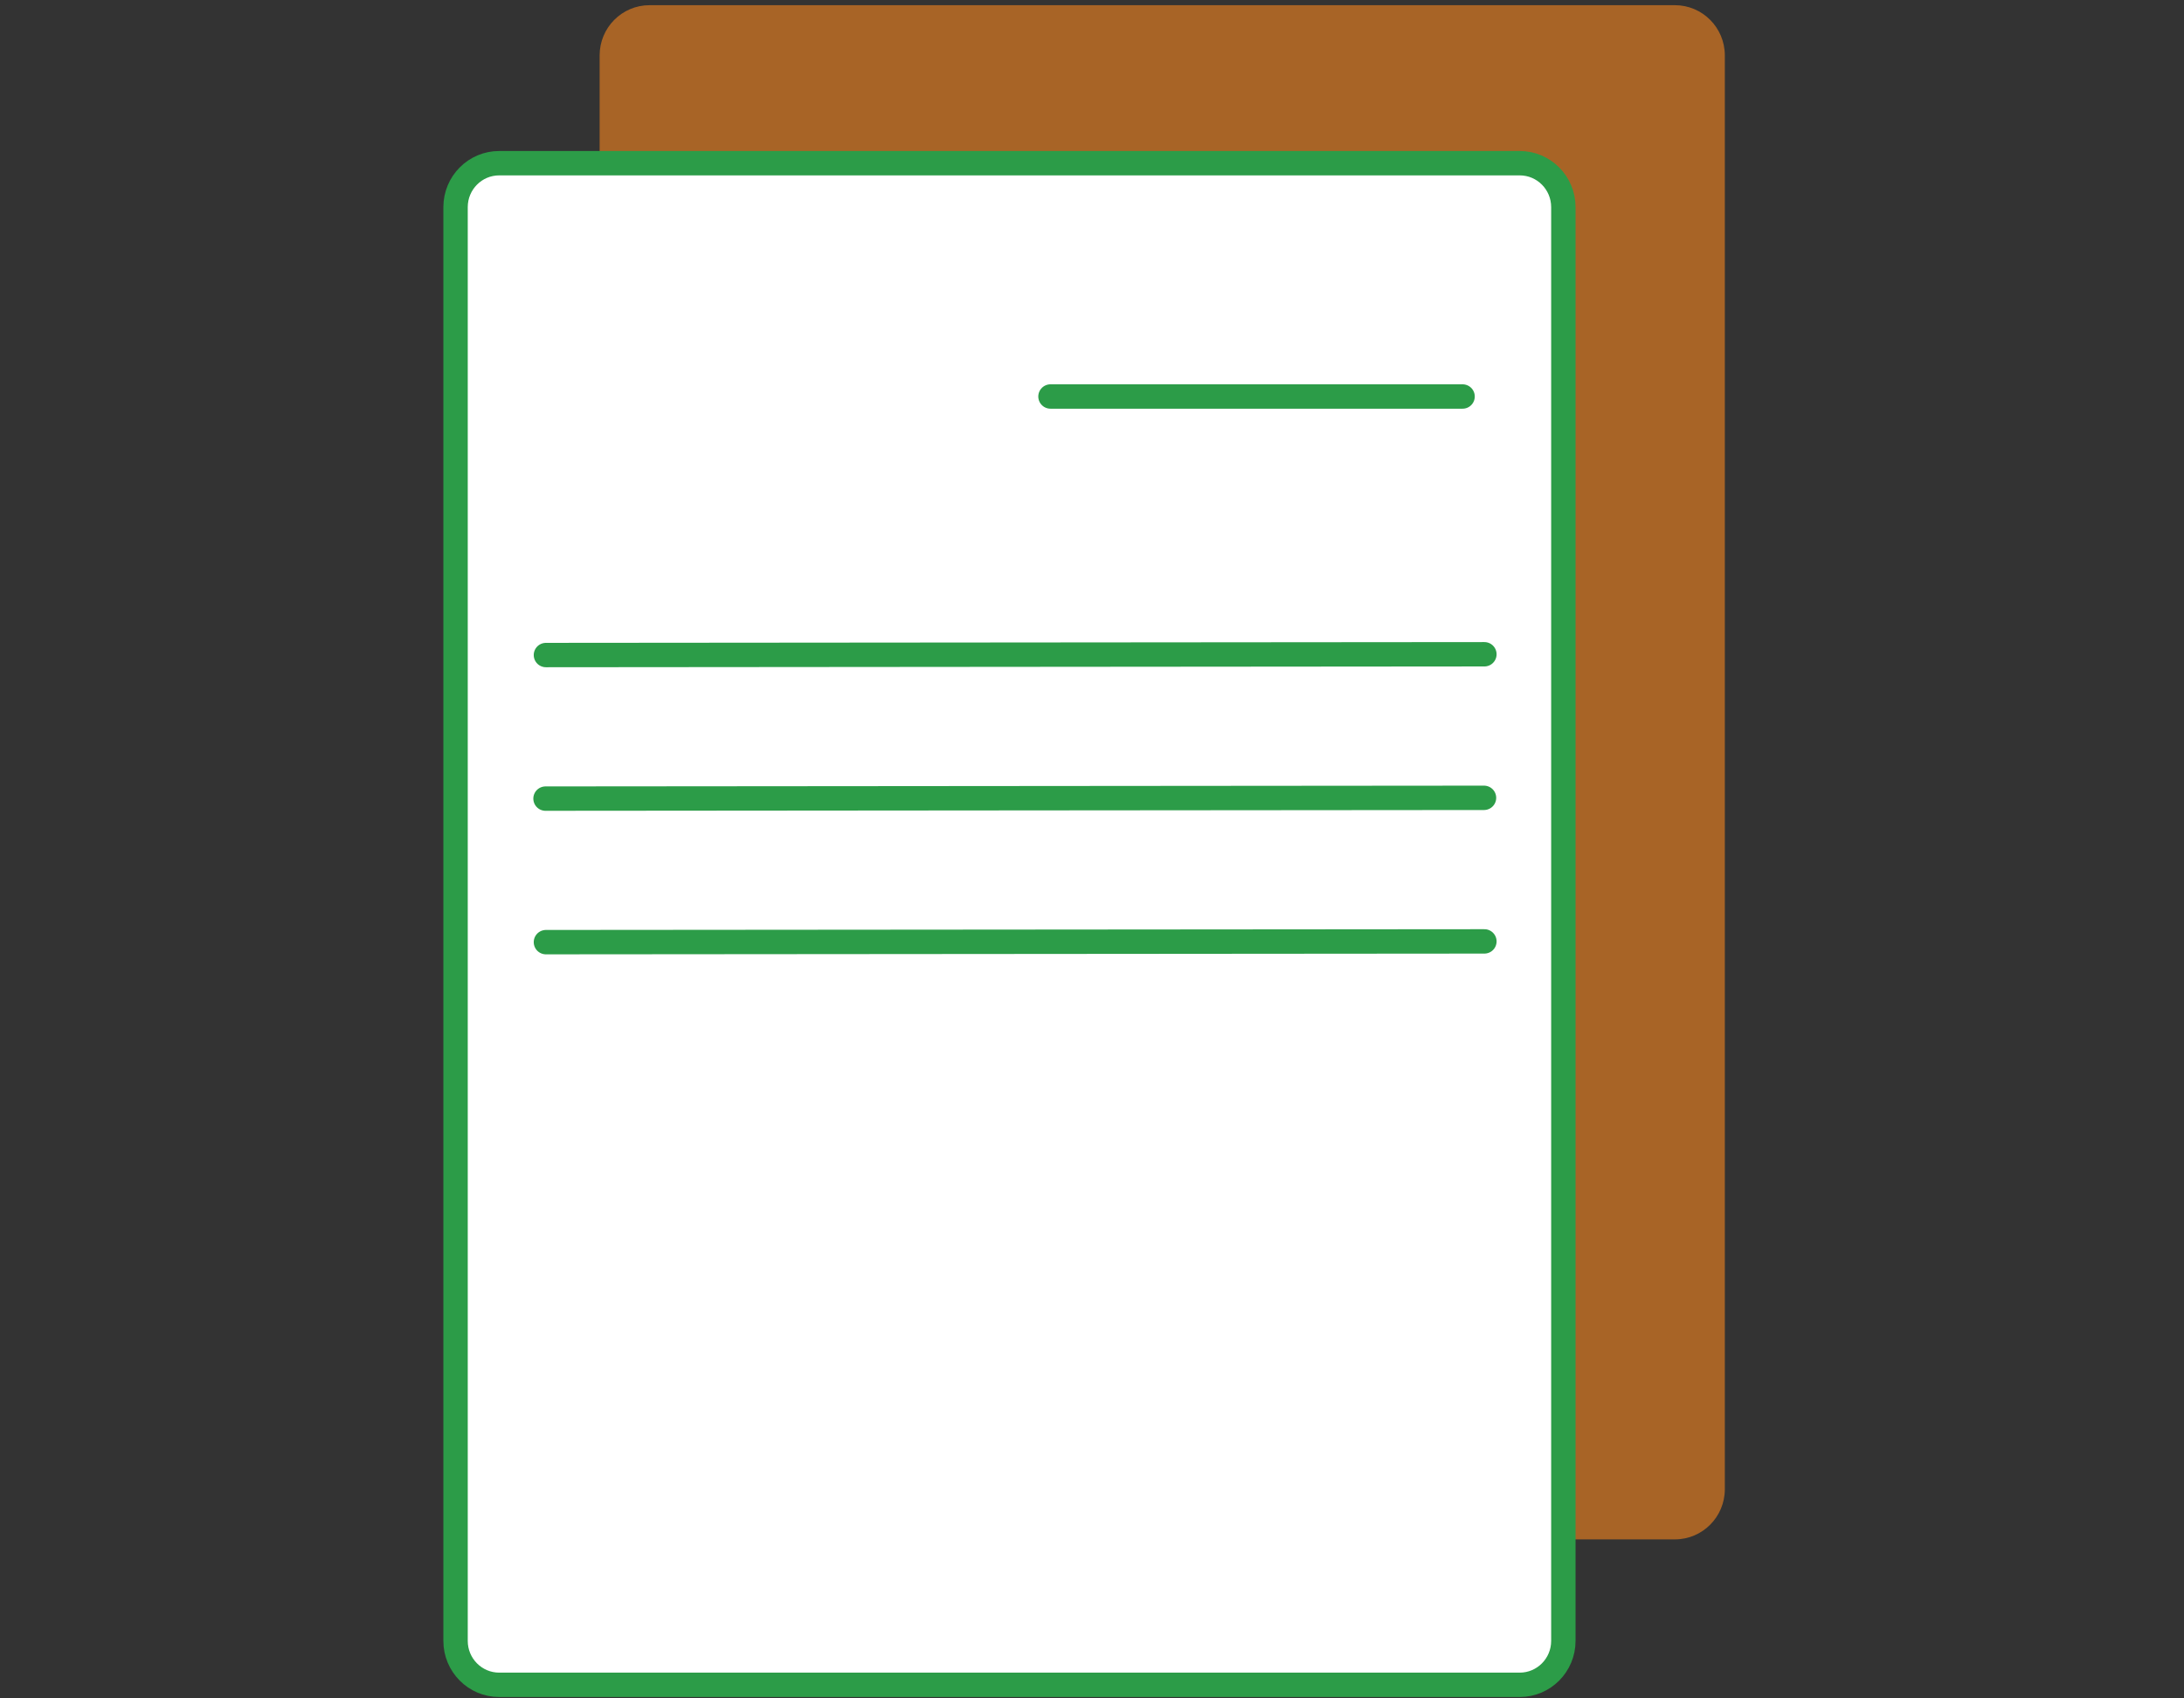 <svg width="90" height="70" viewBox="0 0 90 70" fill="none" xmlns="http://www.w3.org/2000/svg">
<rect x="0" y="0" width="90" height="70" fill="#333333" stroke="none"/>
<path d="M69.022 0.214H26.766C25.63 0.214 24.71 1.141 24.71 2.284V61.377C24.71 62.52 25.63 63.446 26.766 63.446H69.022C70.157 63.446 71.078 62.52 71.078 61.377V2.284C71.078 1.141 70.157 0.214 69.022 0.214Z" fill="#F6851F" fill-opacity="0.6"/>
<path d="M62.625 6.726H20.572C19.578 6.726 18.773 7.537 18.773 8.537V67.63C18.773 68.63 19.578 69.441 20.572 69.441H62.625C63.619 69.441 64.424 68.63 64.424 67.63V8.537C64.424 7.537 63.619 6.726 62.625 6.726Z" fill="white" stroke="#2C9C48" stroke-width="1.005"/>
<path d="M43.289 16.342H60.271" stroke="#2C9C48" stroke-width="1.005" stroke-linecap="round"/>
<path d="M22.497 26.998L61.17 26.966" stroke="#2C9C48" stroke-width="1.005" stroke-linecap="round"/>
<path d="M22.48 32.915L61.154 32.883" stroke="#2C9C48" stroke-width="1.005" stroke-linecap="round"/>
<path d="M22.497 38.831L61.17 38.8" stroke="#2C9C48" stroke-width="1.005" stroke-linecap="round"/>
</svg>
